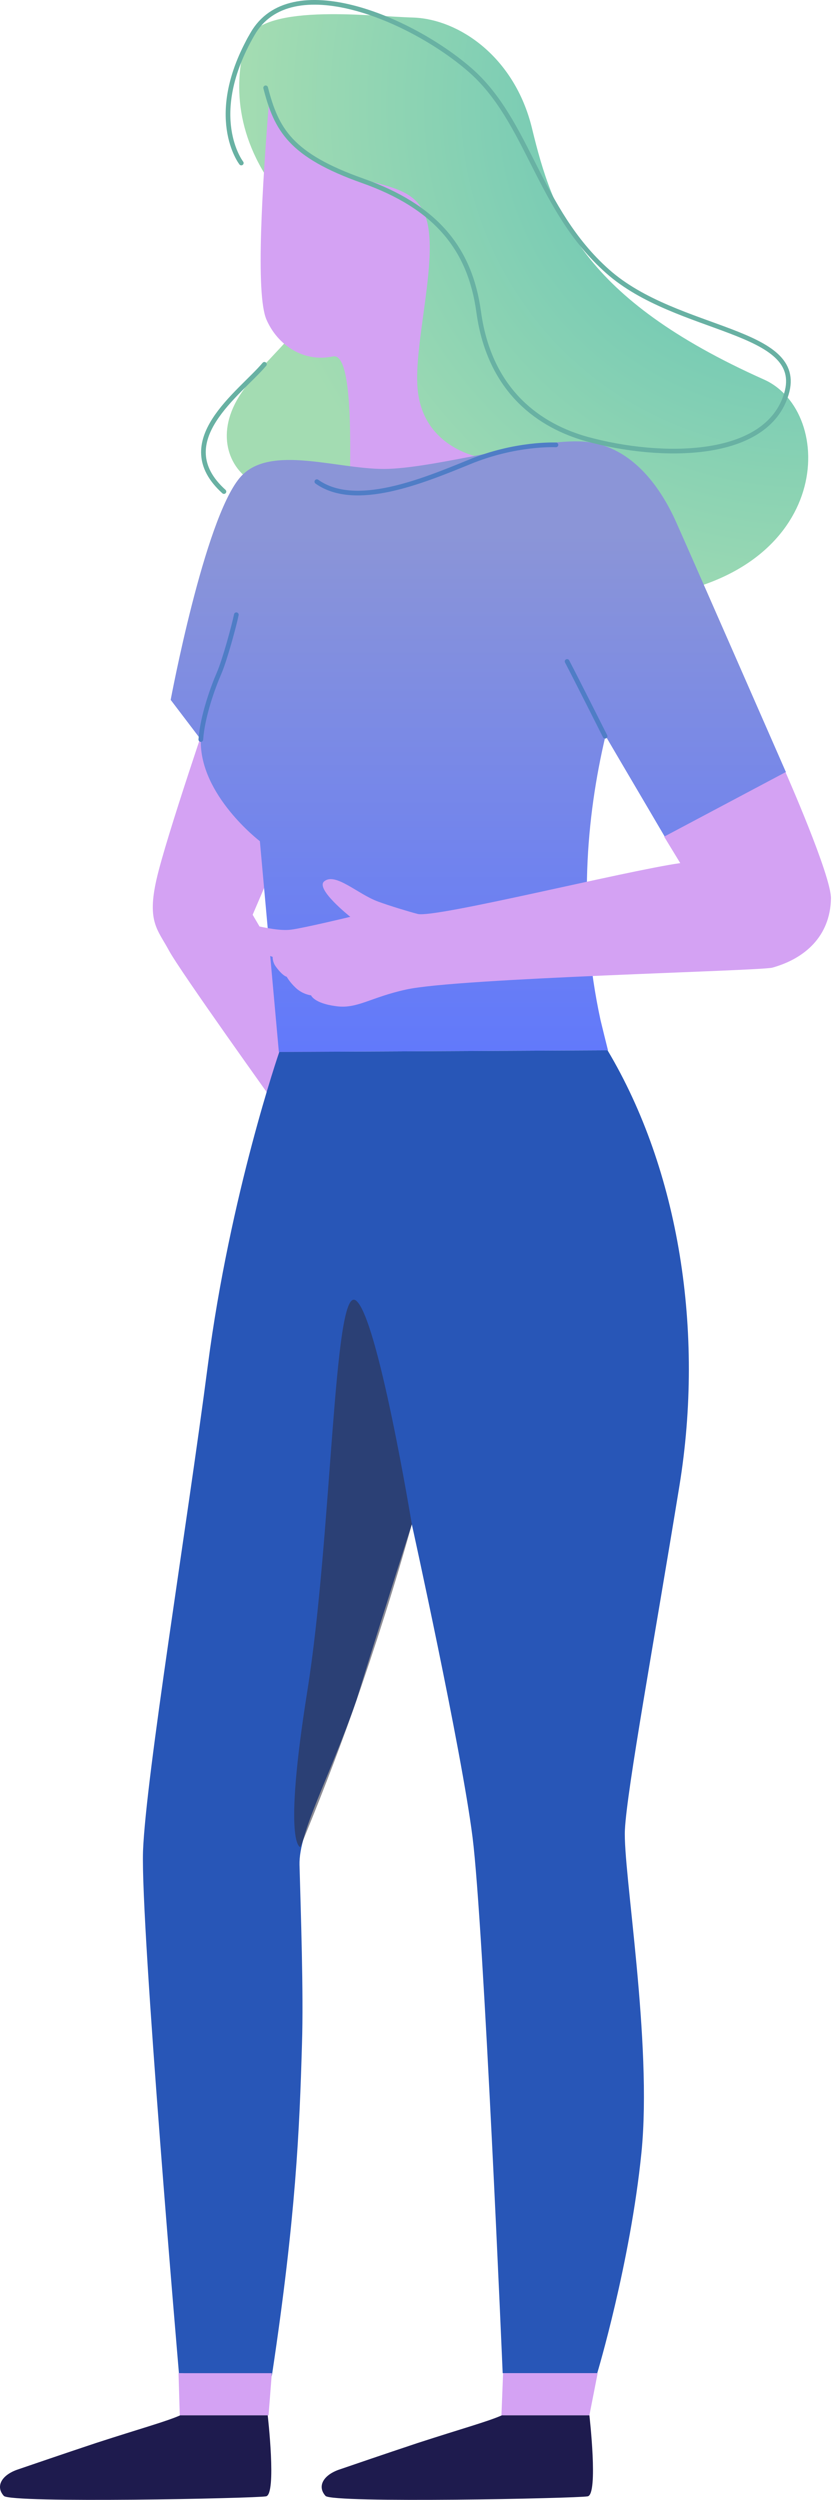 <svg xmlns="http://www.w3.org/2000/svg" width="202" height="605" fill="none" viewBox="0 0 202 605">
    <path fill="url(#a)" d="M69.144 48.957C57.042 34.855 56.542 20.852 59.342 10.65 62.142.449 89.147 3.95 100.15 4.25c11.001.4 24.503 9.501 28.704 26.804 5.101 21.003 12.102 41.106 56.209 60.81 17.402 7.8 17.002 46.607-27.304 52.607-18.903 2.601-26.004-26.204-33.506-31.304-7.401-5.101-18.603.4-26.104-9.002-7.5-9.401-4-29.504-4.7-37.006-.8-7.4-.4 52.309-8.202 51.709-11.501-.901-18.002 1-23.903-2.201-5.901-3.2-9.502-11.902-2.8-21.703 6.7-9.802 20.402-18.603 19.602-30.305-.7-11.802-9.001-15.702-9.001-15.702z"/>
    <path fill="#D4A2F3" d="M65.243 23.453c-1.7 21.303-3.4 47.707-.7 53.908 2.7 6.201 9 10.402 16.102 8.902 5.1-1.1 4.1 24.303 4.1 32.205 0 7.901 26.705-3.801 32.906-7.502 0 0-15.103-1.7-16.503-16.802-1-11.002 5.101-31.505 2.101-41.207-3.001-9.701-14.003-7.1-26.404-13.702-9.602-5.2-11.602-15.802-11.602-15.802zM51.594 169.476s-11.402 33.205-13.702 43.406c-2.3 10.202.3 12.102 3 17.103 2.6 4.901 25.904 37.406 25.904 37.406s-3.5 13.502-2.5 19.703c1 6.201 2.2 14.702 2.2 14.702L83.2 259.49s-2.3-6.201-4.6-9.202c-2.301-3-17.404-28.904-17.404-28.904l12.802-29.905-22.403-22.003z"/>
    <path fill="url(#b)" d="M48.64 178.977c-.4 13.402 14.303 24.604 14.303 24.604l4.6 51.008 79.713-.4c-.6-2.401-1.2-4.801-1.8-7.301-5.501-25.304-3.501-48.908 1.2-68.811 4.801 8.201 9.601 16.303 14.402 24.504l29.305-15.703s-25.104-57.309-26.905-61.209c-4-8.601-11.001-18.003-22.203-18.803-11.502-.7-34.405 6.101-47.007 6.601-11.802.5-29.005-6.401-36.206 2.2-8.601 10.302-16.703 53.709-16.703 53.709l7.302 9.601z"/>
    <path stroke="#68B1A3" stroke-linecap="round" stroke-linejoin="round" stroke-miterlimit="10" stroke-width="1.132" d="M64.343 21.253c2.6 10.101 6 16.302 23.504 22.503 17.502 6.201 26.004 16.203 28.104 31.805 2.7 19.503 15.102 27.604 26.204 30.705 17.903 4.901 43.507 5.001 48.307-10.902 4.801-15.902-26.404-14.702-43.306-29.705-16.903-15.002-19.103-36.405-33.405-48.807C99.448 4.45 70.344-7.852 61.142 8.25c-11.501 19.903-2.7 31.204-2.7 31.204M64.043 88.163c-5.901 7.001-23.204 18.703-9.802 30.805"/>
    <path stroke="#4F7DC6" stroke-linecap="round" stroke-linejoin="round" stroke-miterlimit="10" stroke-width="1.132" d="M48.64 178.977c.4-5.701 3-12.802 4.401-16.003 1.4-3.2 3.7-11.701 4.2-14.202M146.556 178.177s-7.301-14.502-9.202-18.103M76.744 116.567c9.302 6.601 25.504-.1 36.806-4.7 11.302-4.701 21.103-4.201 21.103-4.201"/>
    <path fill="#2856B7" d="M147.155 254.189c17.303 29.004 23.504 68.01 17.403 105.416-6.101 37.406-12.702 73.412-13.202 83.213-.5 9.802 6.701 51.508 4 78.212-2.7 26.704-10.701 53.309-10.701 53.309h-22.904s-4.6-108.417-7.301-129.721c-2.7-21.303-14.702-75.711-14.702-75.711s-5.901 18.303-13.402 42.506c-6.501 18.803-14.002 31.905-13.802 39.906.3 11.102 1 31.105.6 43.307-.6 20.903-1.5 41.807-7.201 79.713-1.1 7.501-15.103 0-22.604 0 0 0-9.301-108.117-8.701-126.32.7-18.203 10.601-78.412 15.702-117.618 5.401-41.407 17.303-75.812 17.303-75.812l79.512-.4z"/>
    <path fill="#2E2E3F" d="M99.748 368.907s-8.302-50.608-13.602-54.209c-5.401-3.6-5.701 56.809-11.702 94.515-6.001 37.606-1.7 37.806-1.7 37.806 4.3-10.402 8.6-21.403 12.701-32.905 5.501-15.703 10.302-30.805 14.303-45.207z" opacity=".55"/>
    <path fill="#D4A2F3" d="M190.263 186.878s11.101 25.104 11.001 30.605c-.2 9.101-6.301 14.502-14.202 16.702-2.9.801-76.312 2.501-88.714 5.301-8.701 1.901-11.902 4.801-17.102 4.001-5.201-.7-5.901-2.6-5.901-2.6s-2-.201-3.7-1.801c-1.501-1.4-2.201-2.7-2.201-2.7s-.9-.1-2.6-2.401c-.9-1.2-.8-2.4-.8-2.4s-10.102-3.6-10.002-7.901c.1-1.8 9.401 2 14.502 1.3 3.1-.4 14.302-3.1 14.302-3.1s-8.601-6.801-6.3-8.602c2.7-2.2 8.1 3.101 13.001 4.901 2.7 1 7.301 2.4 9.602 3 4.1 1.101 50.207-10.401 63.61-12.301l-3.901-6.401 29.405-15.603zM43.24 574.339l.3 10.201h21.503l.8-10.201H43.239zM121.852 574.339l-.401 10.201h21.304l2-10.201h-22.903z"/>
    <path fill="#1E1B4E" d="M64.843 584.54s2.2 19.103-.4 19.603c-2.7.5-61.81 1.7-63.51-.1-2-2.2-.7-4.901 3.1-6.301 4.1-1.4 10.502-3.601 19.203-6.501 11.102-3.601 17.003-5.201 20.403-6.701h21.204zM142.755 584.54s2.201 19.103-.4 19.603c-2.7.5-61.81 1.7-63.51-.1-2-2.2-.7-4.901 3.1-6.301 4.101-1.4 10.502-3.601 19.204-6.501 11.101-3.601 17.002-5.201 20.403-6.701h21.203z"/>
    <defs>
        <radialGradient id="a" cx="0" cy="0" r="1" gradientTransform="translate(195.353 25.346) scale(143.205)" gradientUnits="userSpaceOnUse">
            <stop stop-color="#56BEB6"/>
            <stop offset=".948" stop-color="#A3DCB2"/>
        </radialGradient>
        <linearGradient id="b" x1="115.851" x2="115.851" y1="268.845" y2="128.867" gradientUnits="userSpaceOnUse">
            <stop offset=".002" stop-color="#5D76FF"/>
            <stop offset="1" stop-color="#8B95D7"/>
        </linearGradient>
    </defs>
</svg>
